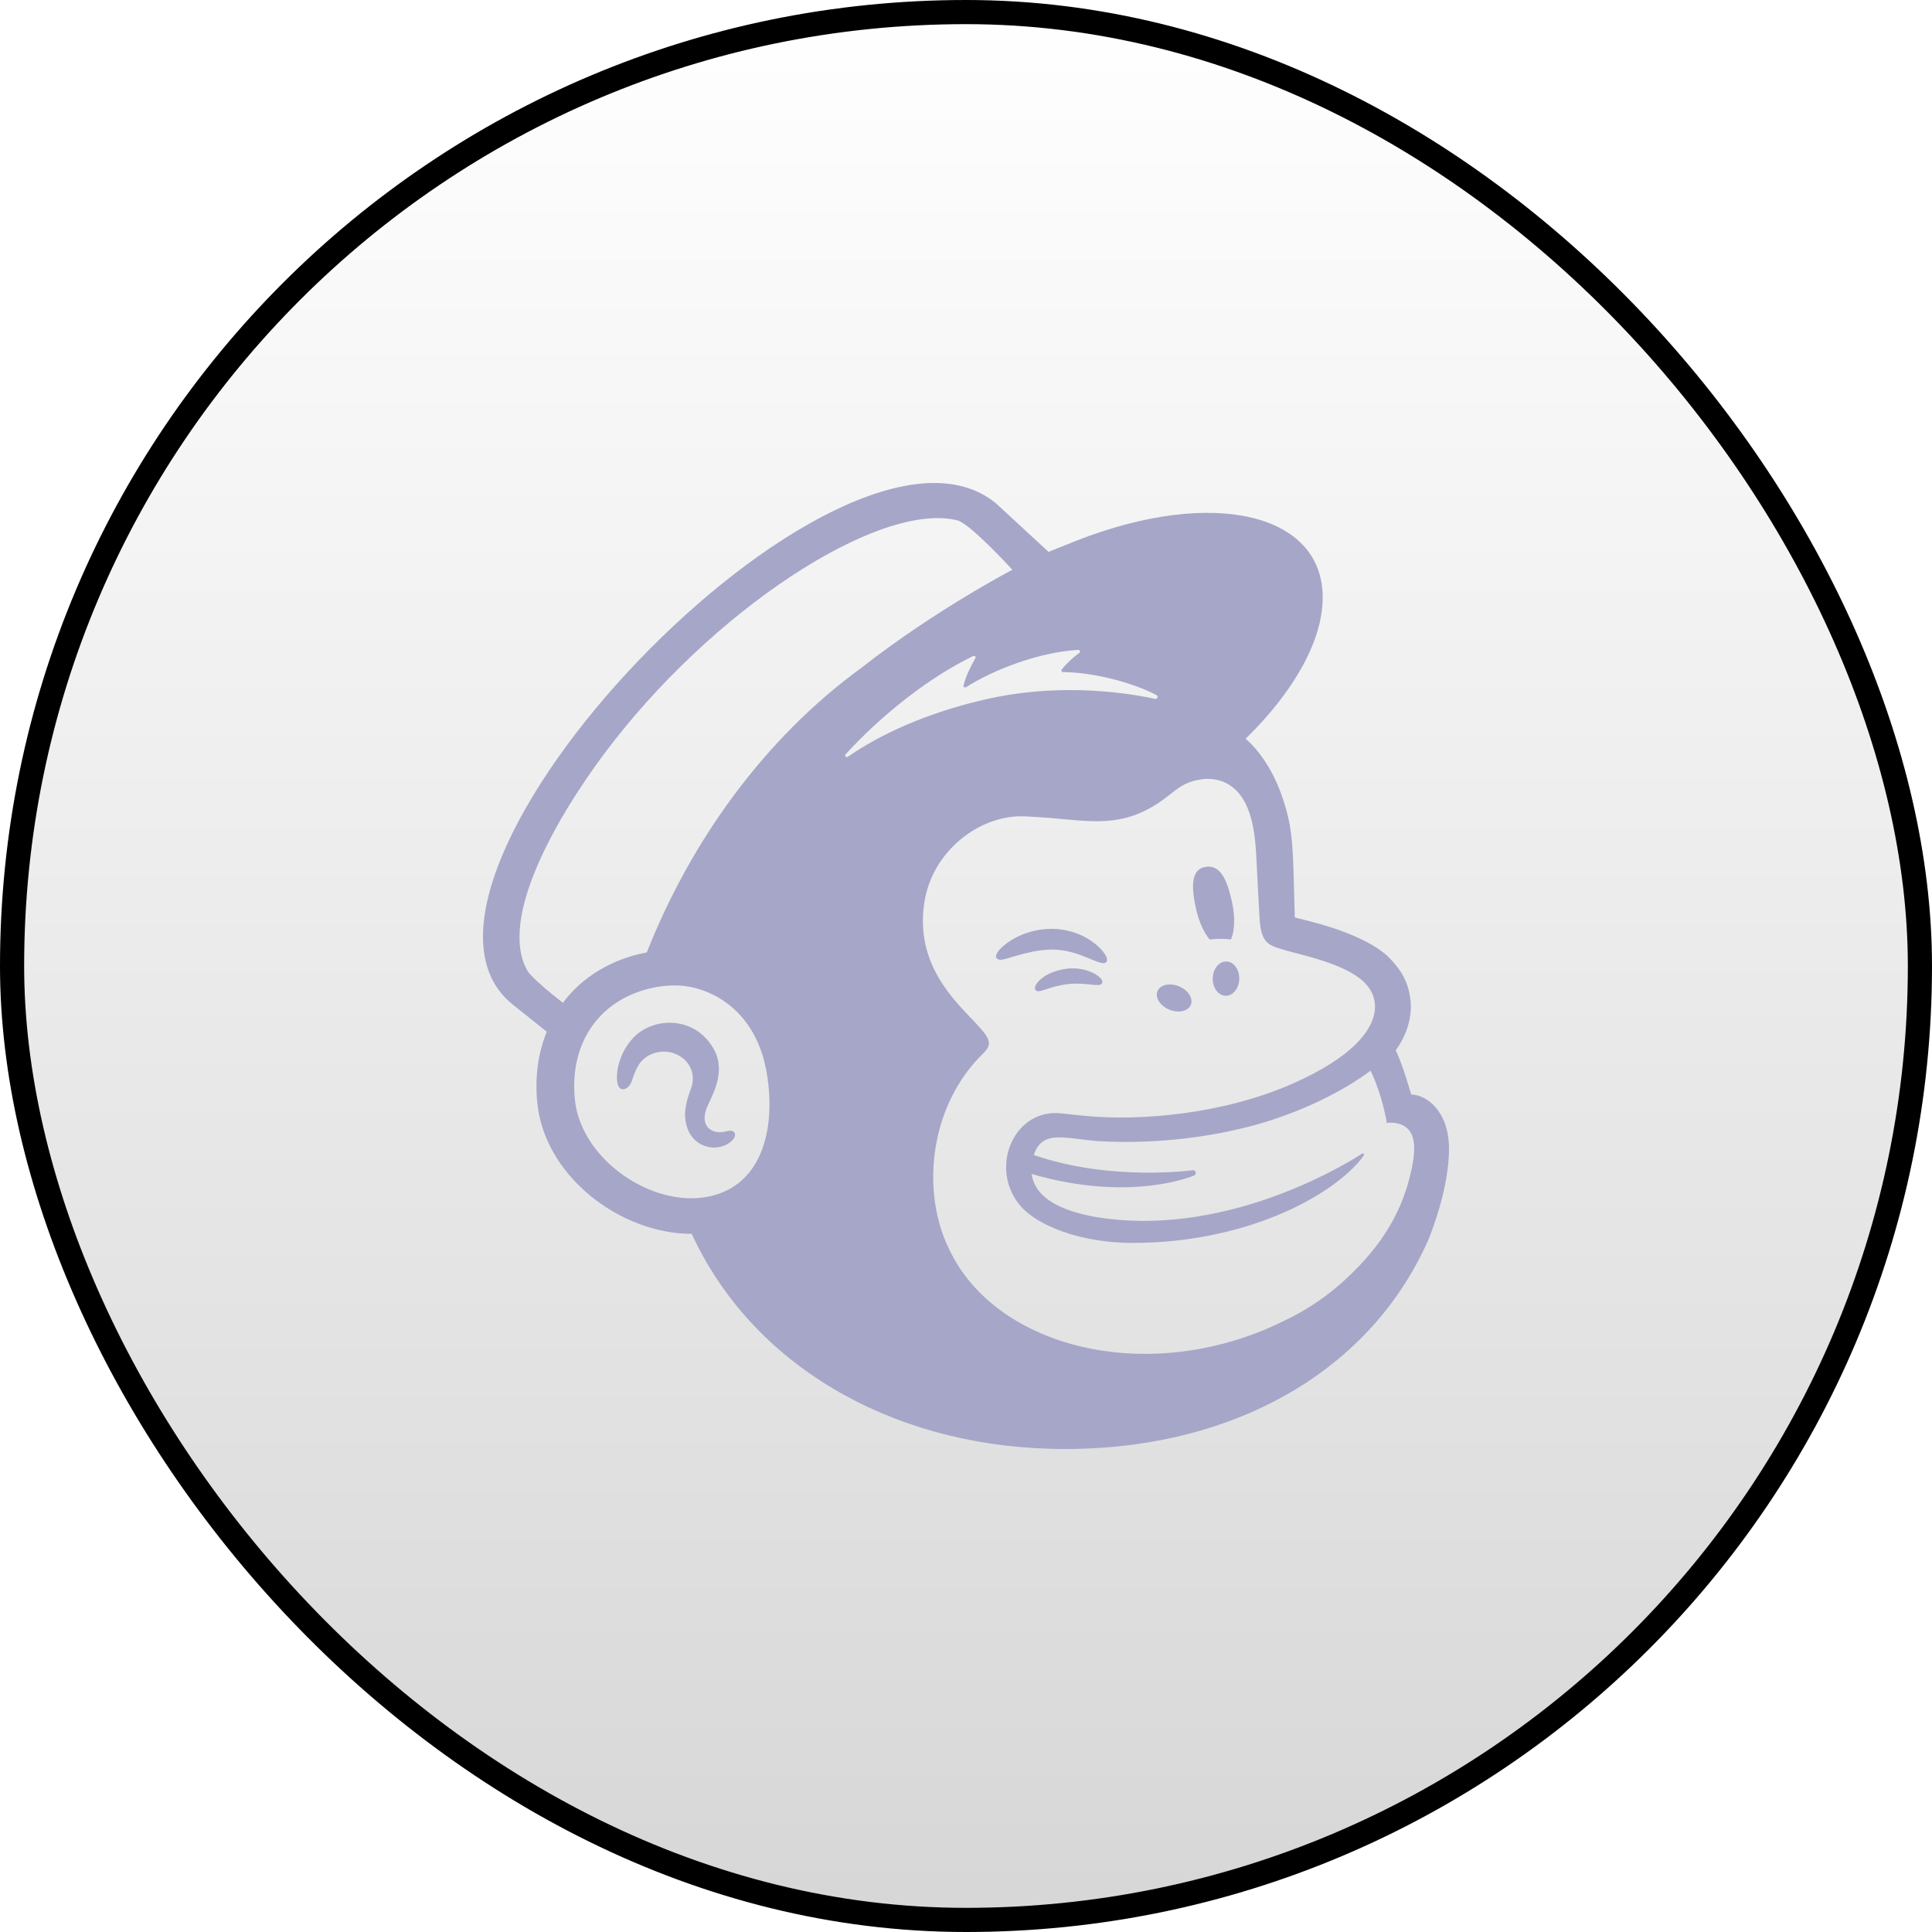 <svg width="80" height="80" viewBox="0 0 80 80" fill="none" xmlns="http://www.w3.org/2000/svg">
<rect x="0.5" y="0.5" width="79" height="79" rx="39.5" fill="url(#paint0_linear_852_1878)"/>
<rect x="0.5" y="0.5" width="79" height="79" rx="39.5" stroke="url(#paint1_linear_852_1878)"/>
<path d="M50.088 38.902C50.398 38.867 50.695 38.865 50.968 38.902C51.126 38.561 51.153 37.973 51.011 37.332C50.8 36.38 50.514 35.804 49.924 35.894C49.333 35.983 49.312 36.673 49.523 37.625C49.641 38.161 49.853 38.618 50.088 38.902Z" fill="#A6A6C9"/>
<path d="M45.02 39.655C45.442 39.83 45.702 39.946 45.803 39.844C45.869 39.782 45.849 39.661 45.748 39.506C45.54 39.185 45.111 38.86 44.656 38.677C43.726 38.3 42.616 38.425 41.76 39.005C41.477 39.2 41.209 39.47 41.248 39.635C41.26 39.688 41.303 39.728 41.402 39.741C41.635 39.766 42.449 39.378 43.387 39.324C44.049 39.286 44.597 39.481 45.02 39.655Z" fill="#A6A6C9"/>
<path d="M44.171 40.112C43.62 40.194 43.317 40.365 43.122 40.524C42.956 40.661 42.853 40.812 42.854 40.918C42.854 40.969 42.878 40.998 42.896 41.013C42.921 41.034 42.951 41.045 42.987 41.045C43.111 41.045 43.389 40.94 43.389 40.94C44.155 40.682 44.66 40.713 45.16 40.767C45.437 40.796 45.568 40.812 45.628 40.723C45.646 40.697 45.668 40.642 45.613 40.557C45.484 40.36 44.928 40.027 44.171 40.112Z" fill="#A6A6C9"/>
<path d="M48.377 41.789C48.75 41.962 49.161 41.894 49.295 41.637C49.429 41.381 49.235 41.033 48.861 40.859C48.488 40.687 48.077 40.755 47.943 41.011C47.809 41.268 48.003 41.616 48.377 41.789Z" fill="#A6A6C9"/>
<path d="M50.779 39.812C50.475 39.807 50.224 40.121 50.217 40.513C50.209 40.905 50.45 41.227 50.753 41.232C51.057 41.237 51.309 40.923 51.315 40.531C51.322 40.138 51.082 39.817 50.779 39.812Z" fill="#A6A6C9"/>
<path d="M30.395 46.882C30.32 46.793 30.196 46.82 30.076 46.846C29.992 46.865 29.897 46.886 29.792 46.884C29.569 46.88 29.38 46.79 29.274 46.636C29.136 46.437 29.144 46.138 29.297 45.797C29.317 45.751 29.341 45.7 29.368 45.644C29.611 45.129 30.018 44.268 29.561 43.448C29.217 42.83 28.655 42.445 27.98 42.365C27.332 42.287 26.665 42.514 26.24 42.956C25.568 43.654 25.463 44.604 25.593 44.939C25.641 45.062 25.715 45.096 25.769 45.103C25.884 45.117 26.052 45.039 26.158 44.771C26.166 44.752 26.176 44.722 26.189 44.684C26.236 44.542 26.323 44.278 26.467 44.066C26.641 43.811 26.911 43.635 27.228 43.571C27.551 43.506 27.881 43.564 28.157 43.735C28.627 44.025 28.808 44.568 28.608 45.086C28.504 45.354 28.335 45.866 28.372 46.287C28.448 47.139 29.004 47.481 29.503 47.517C29.989 47.535 30.329 47.278 30.415 47.09C30.465 46.979 30.423 46.911 30.395 46.882Z" fill="#A6A6C9"/>
<path d="M35.014 31.233C36.599 29.508 38.549 28.008 40.297 27.166C40.357 27.136 40.421 27.198 40.389 27.254C40.25 27.491 39.983 27.998 39.898 28.383C39.885 28.442 39.954 28.488 40.008 28.453C41.095 27.755 42.986 27.007 44.645 26.91C44.716 26.906 44.751 26.992 44.694 27.033C44.442 27.216 44.166 27.468 43.964 27.723C43.93 27.767 43.962 27.829 44.02 27.83C45.184 27.837 46.827 28.221 47.897 28.787C47.969 28.825 47.918 28.957 47.837 28.94C46.217 28.59 43.567 28.325 40.813 28.958C38.355 29.523 36.479 30.395 35.11 31.333C35.041 31.38 34.958 31.294 35.014 31.233ZM42.906 47.95C42.906 47.95 42.907 47.951 42.907 47.951C42.907 47.951 42.907 47.952 42.908 47.953C42.907 47.952 42.907 47.951 42.906 47.95ZM49.441 48.677C49.488 48.658 49.52 48.608 49.515 48.557C49.508 48.496 49.45 48.451 49.385 48.457C49.385 48.457 46.003 48.929 42.808 47.827C43.156 46.761 44.081 47.146 45.48 47.252C48.001 47.394 50.26 47.047 51.93 46.595C53.377 46.204 55.277 45.433 56.753 44.335C57.251 45.366 57.426 46.499 57.426 46.499C57.426 46.499 57.812 46.435 58.134 46.621C58.438 46.798 58.661 47.165 58.509 48.113C58.199 49.885 57.399 51.323 56.056 52.646C55.238 53.475 54.245 54.196 53.11 54.721C52.506 55.019 51.864 55.277 51.186 55.486C46.121 57.044 40.938 55.331 39.267 51.652C39.133 51.375 39.021 51.086 38.932 50.783C38.22 48.358 38.824 45.45 40.714 43.619C40.714 43.618 40.714 43.618 40.714 43.618C40.83 43.501 40.949 43.364 40.949 43.191C40.949 43.047 40.852 42.894 40.767 42.786C40.106 41.882 37.816 40.343 38.276 37.363C38.606 35.223 40.592 33.715 42.445 33.804C42.601 33.812 42.758 33.821 42.914 33.83C43.717 33.875 44.417 33.972 45.078 33.998C46.184 34.043 47.179 33.891 48.357 32.966C48.754 32.654 49.073 32.384 49.612 32.298C49.669 32.289 49.809 32.241 50.091 32.254C50.379 32.268 50.653 32.343 50.898 32.497C51.843 33.089 51.977 34.523 52.026 35.572C52.054 36.171 52.131 37.62 52.157 38.036C52.217 38.987 52.482 39.121 53.019 39.287C53.321 39.381 53.601 39.451 54.014 39.56C55.264 39.891 56.005 40.226 56.472 40.657C56.751 40.926 56.881 41.213 56.921 41.485C57.068 42.499 56.086 43.75 53.486 44.888C50.643 46.131 47.195 46.445 44.812 46.195C44.629 46.176 43.98 46.107 43.977 46.106C42.071 45.865 40.984 48.185 42.128 49.775C42.865 50.8 44.873 51.467 46.882 51.467C51.488 51.468 55.029 49.614 56.346 48.014C56.385 47.966 56.389 47.961 56.451 47.872C56.516 47.78 56.462 47.73 56.382 47.782C55.306 48.475 50.526 51.229 45.414 50.401C45.414 50.401 44.793 50.304 44.226 50.097C43.776 49.932 42.833 49.523 42.718 48.611C46.843 49.813 49.441 48.677 49.441 48.677ZM26.781 39.439C25.346 39.702 24.082 40.468 23.309 41.526C22.846 41.163 21.985 40.46 21.833 40.186C20.599 37.977 23.181 33.683 24.984 31.258C29.442 25.264 36.423 20.728 39.655 21.551C40.18 21.691 41.92 23.592 41.92 23.592C41.92 23.592 38.69 25.281 35.694 27.635C31.657 30.564 28.608 34.82 26.781 39.439ZM29.192 49.574C28.975 49.609 28.754 49.623 28.53 49.618C26.371 49.563 24.04 47.732 23.808 45.561C23.552 43.16 24.853 41.313 27.158 40.875C27.434 40.823 27.767 40.792 28.126 40.81C29.417 40.877 31.32 41.811 31.755 44.462C32.14 46.809 31.528 49.199 29.192 49.574ZM58.436 45.324C58.417 45.262 58.297 44.847 58.131 44.347C57.966 43.847 57.794 43.495 57.794 43.495C58.459 42.559 58.47 41.721 58.382 41.247C58.288 40.659 58.028 40.157 57.504 39.639C56.98 39.122 55.91 38.591 54.404 38.193C54.232 38.147 53.664 38 53.614 37.986C53.611 37.956 53.573 36.232 53.539 35.492C53.514 34.957 53.465 34.122 53.19 33.3C52.862 32.186 52.291 31.212 51.579 30.589C53.545 28.668 54.773 26.552 54.77 24.736C54.765 21.245 50.214 20.188 44.606 22.376C44.6 22.379 43.426 22.848 43.418 22.852C43.413 22.847 41.27 20.866 41.238 20.839C34.844 15.585 14.853 36.521 21.244 41.606L22.641 42.721C22.279 43.605 22.137 44.618 22.253 45.708C22.402 47.107 23.168 48.449 24.41 49.485C25.589 50.469 27.139 51.092 28.643 51.091C31.13 56.492 36.813 59.805 43.476 59.991C50.624 60.191 56.623 57.031 59.138 51.355C59.302 50.956 60 49.161 60 47.577C60 45.984 59.044 45.324 58.436 45.324Z" fill="#A6A6C9"/>
<defs>
<linearGradient id="paint0_linear_852_1878" x1="40" y1="0" x2="40" y2="80" gradientUnits="userSpaceOnUse">
<stop stopColor="#05050F" stop-opacity="0"/>
<stop offset="1" stopColor="#8D8DB9" stop-opacity="0.16"/>
</linearGradient>
<linearGradient id="paint1_linear_852_1878" x1="40" y1="0" x2="40" y2="80" gradientUnits="userSpaceOnUse">
<stop stopColor="#8D8DB9"/>
<stop offset="1" stopColor="#27273F"/>
</linearGradient>
</defs>
</svg>
